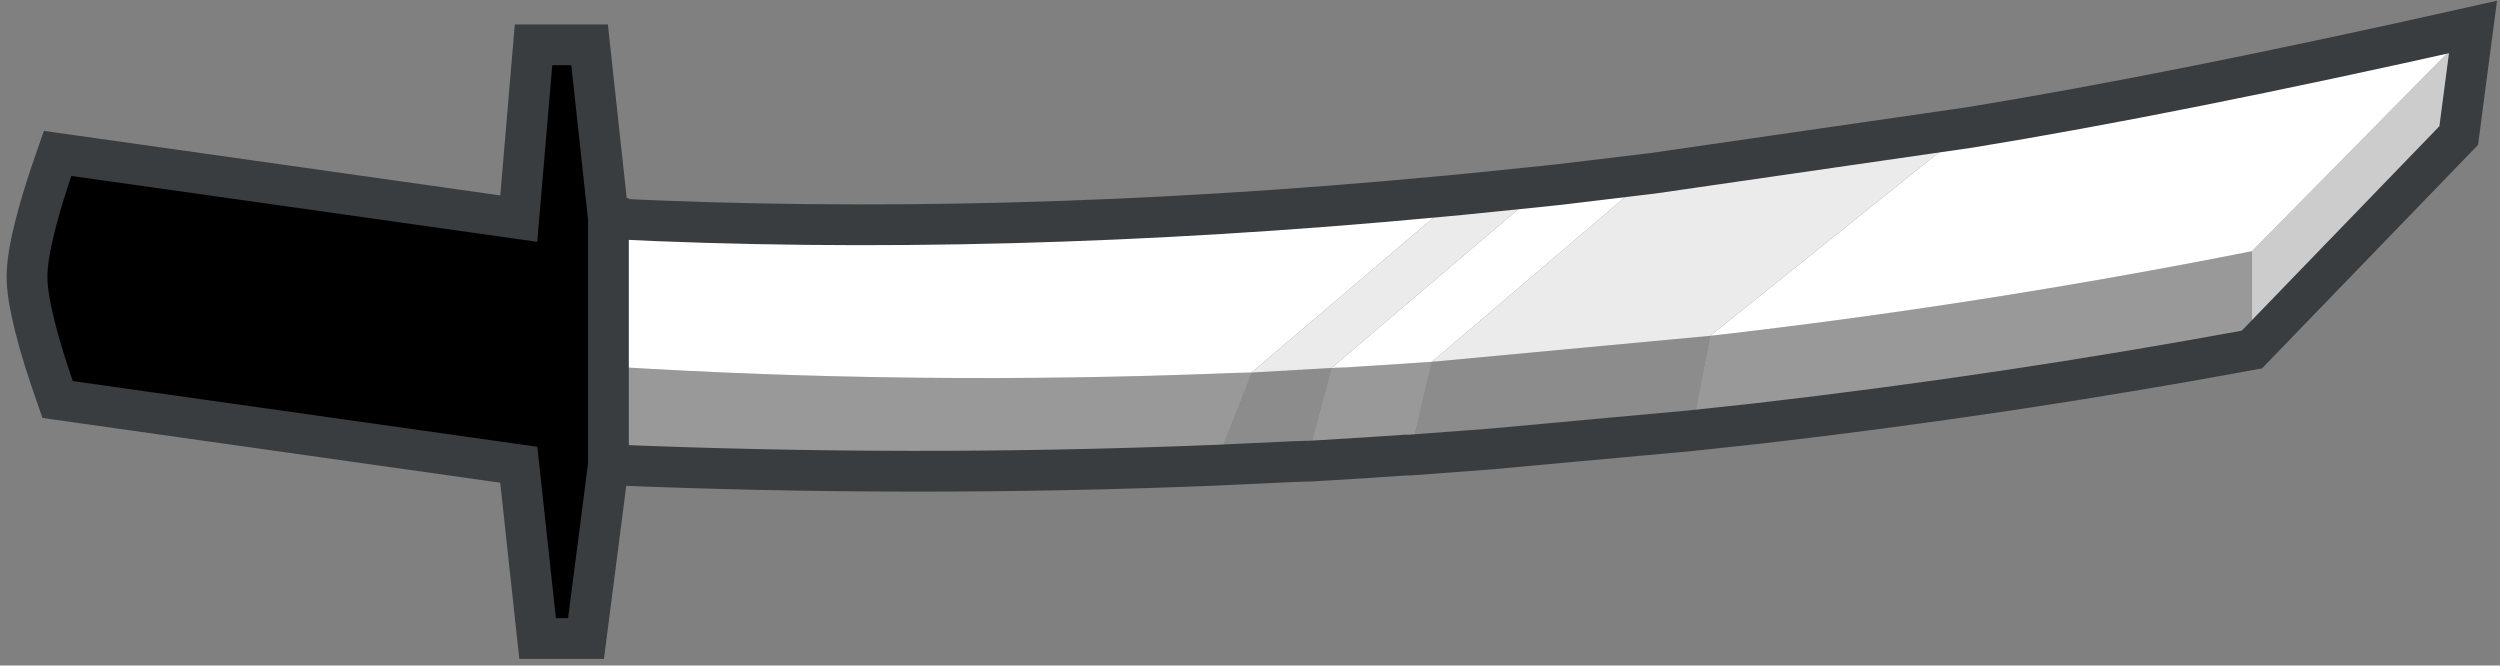 <?xml version="1.0" encoding="UTF-8" standalone="no"?>
<svg xmlns:ffdec="https://www.free-decompiler.com/flash" xmlns:xlink="http://www.w3.org/1999/xlink" ffdec:objectType="shape" height="65.3px" width="245.3px" xmlns="http://www.w3.org/2000/svg">
  <rect width="100%" height="100%" fill="#808080" stroke="none"/>
  <g transform="matrix(1.0, 0.0, 0.0, 1.0, 52.65, 35.2)">
    <path d="M190.0 -32.55 L188.6 -21.9 168.3 -0.9 168.3 -10.55 190.0 -32.55" fill="#cccccc" fill-rule="evenodd" stroke="none"/>
    <path d="M168.3 -0.9 Q144.15 3.55 119.85 6.35 L113.35 7.05 115.15 -2.25 Q141.55 -5.25 168.3 -10.55 L168.3 -0.9 M85.7 9.45 L85.3 9.45 81.6 9.7 75.85 10.05 75.55 10.05 78.0 0.9 79.45 0.85 87.85 0.3 85.7 9.45 M66.6 10.45 Q36.95 11.65 7.05 10.4 L7.05 0.75 Q37.35 2.65 68.2 1.4 L70.15 1.35 70.2 1.35 66.6 10.45" fill="#999999" fill-rule="evenodd" stroke="none"/>
    <path d="M7.05 -13.75 Q45.4 -11.85 88.5 -15.9 L90.65 -16.1 70.15 1.35 68.2 1.4 Q37.35 2.65 7.05 0.75 L7.05 -13.75 M99.0 -16.95 L100.4 -17.1 109.55 -18.2 87.85 0.3 79.45 0.85 78.0 0.9 99.0 -16.95 M140.65 -22.7 Q160.6 -25.95 190.0 -32.55 L168.3 -10.55 Q141.55 -5.25 115.15 -2.25 L140.65 -22.7" fill="#ffffff" fill-rule="evenodd" stroke="none"/>
    <path d="M7.05 10.4 L4.85 27.45 0.1 27.45 -1.75 10.4 -47.0 4.0 Q-50.0 -4.5 -50.0 -8.05 -50.0 -11.65 -47.0 -20.15 L-1.75 -13.75 -0.3 -30.8 5.2 -30.8 7.05 -13.75 7.05 0.75 7.05 10.4" fill="#000000" fill-rule="evenodd" stroke="none"/>
    <path d="M113.35 7.05 L93.7 8.85 85.7 9.45 87.85 0.3 115.15 -2.25 113.35 7.05 M75.55 10.05 L74.1 10.1 66.6 10.45 70.2 1.35 78.0 0.9 75.55 10.05" fill="#8c8c8c" fill-rule="evenodd" stroke="none"/>
    <path d="M90.65 -16.1 L99.0 -16.95 78.0 0.9 70.2 1.35 70.15 1.35 90.65 -16.1 M109.55 -18.2 L140.65 -22.7 115.15 -2.25 87.85 0.3 109.55 -18.2" fill="#ebebeb" fill-rule="evenodd" stroke="none"/>
    <path d="M7.05 10.4 L4.85 27.45 0.1 27.45 -1.75 10.4 -47.0 4.0 Q-50.0 -4.5 -50.0 -8.05 -50.0 -11.65 -47.0 -20.15 L-1.75 -13.75 -0.3 -30.8 5.2 -30.8 7.05 -13.75 Q45.4 -11.85 88.5 -15.9 L90.65 -16.1 99.0 -16.95 100.4 -17.1 109.55 -18.2 140.65 -22.7 Q160.6 -25.95 190.0 -32.55 L188.6 -21.9 168.3 -0.9 Q144.15 3.55 119.85 6.35 L113.35 7.05 93.7 8.85 85.7 9.45 85.3 9.45 81.6 9.7 75.85 10.05 75.55 10.05 74.1 10.1 66.6 10.45 Q36.95 11.65 7.05 10.4 L7.05 0.75 7.05 -13.75" fill="none" stroke="#393d40" stroke-linecap="square" stroke-linejoin="miter-clip" stroke-miterlimit="10.0" stroke-width="4.0"/>
  </g>
</svg>
